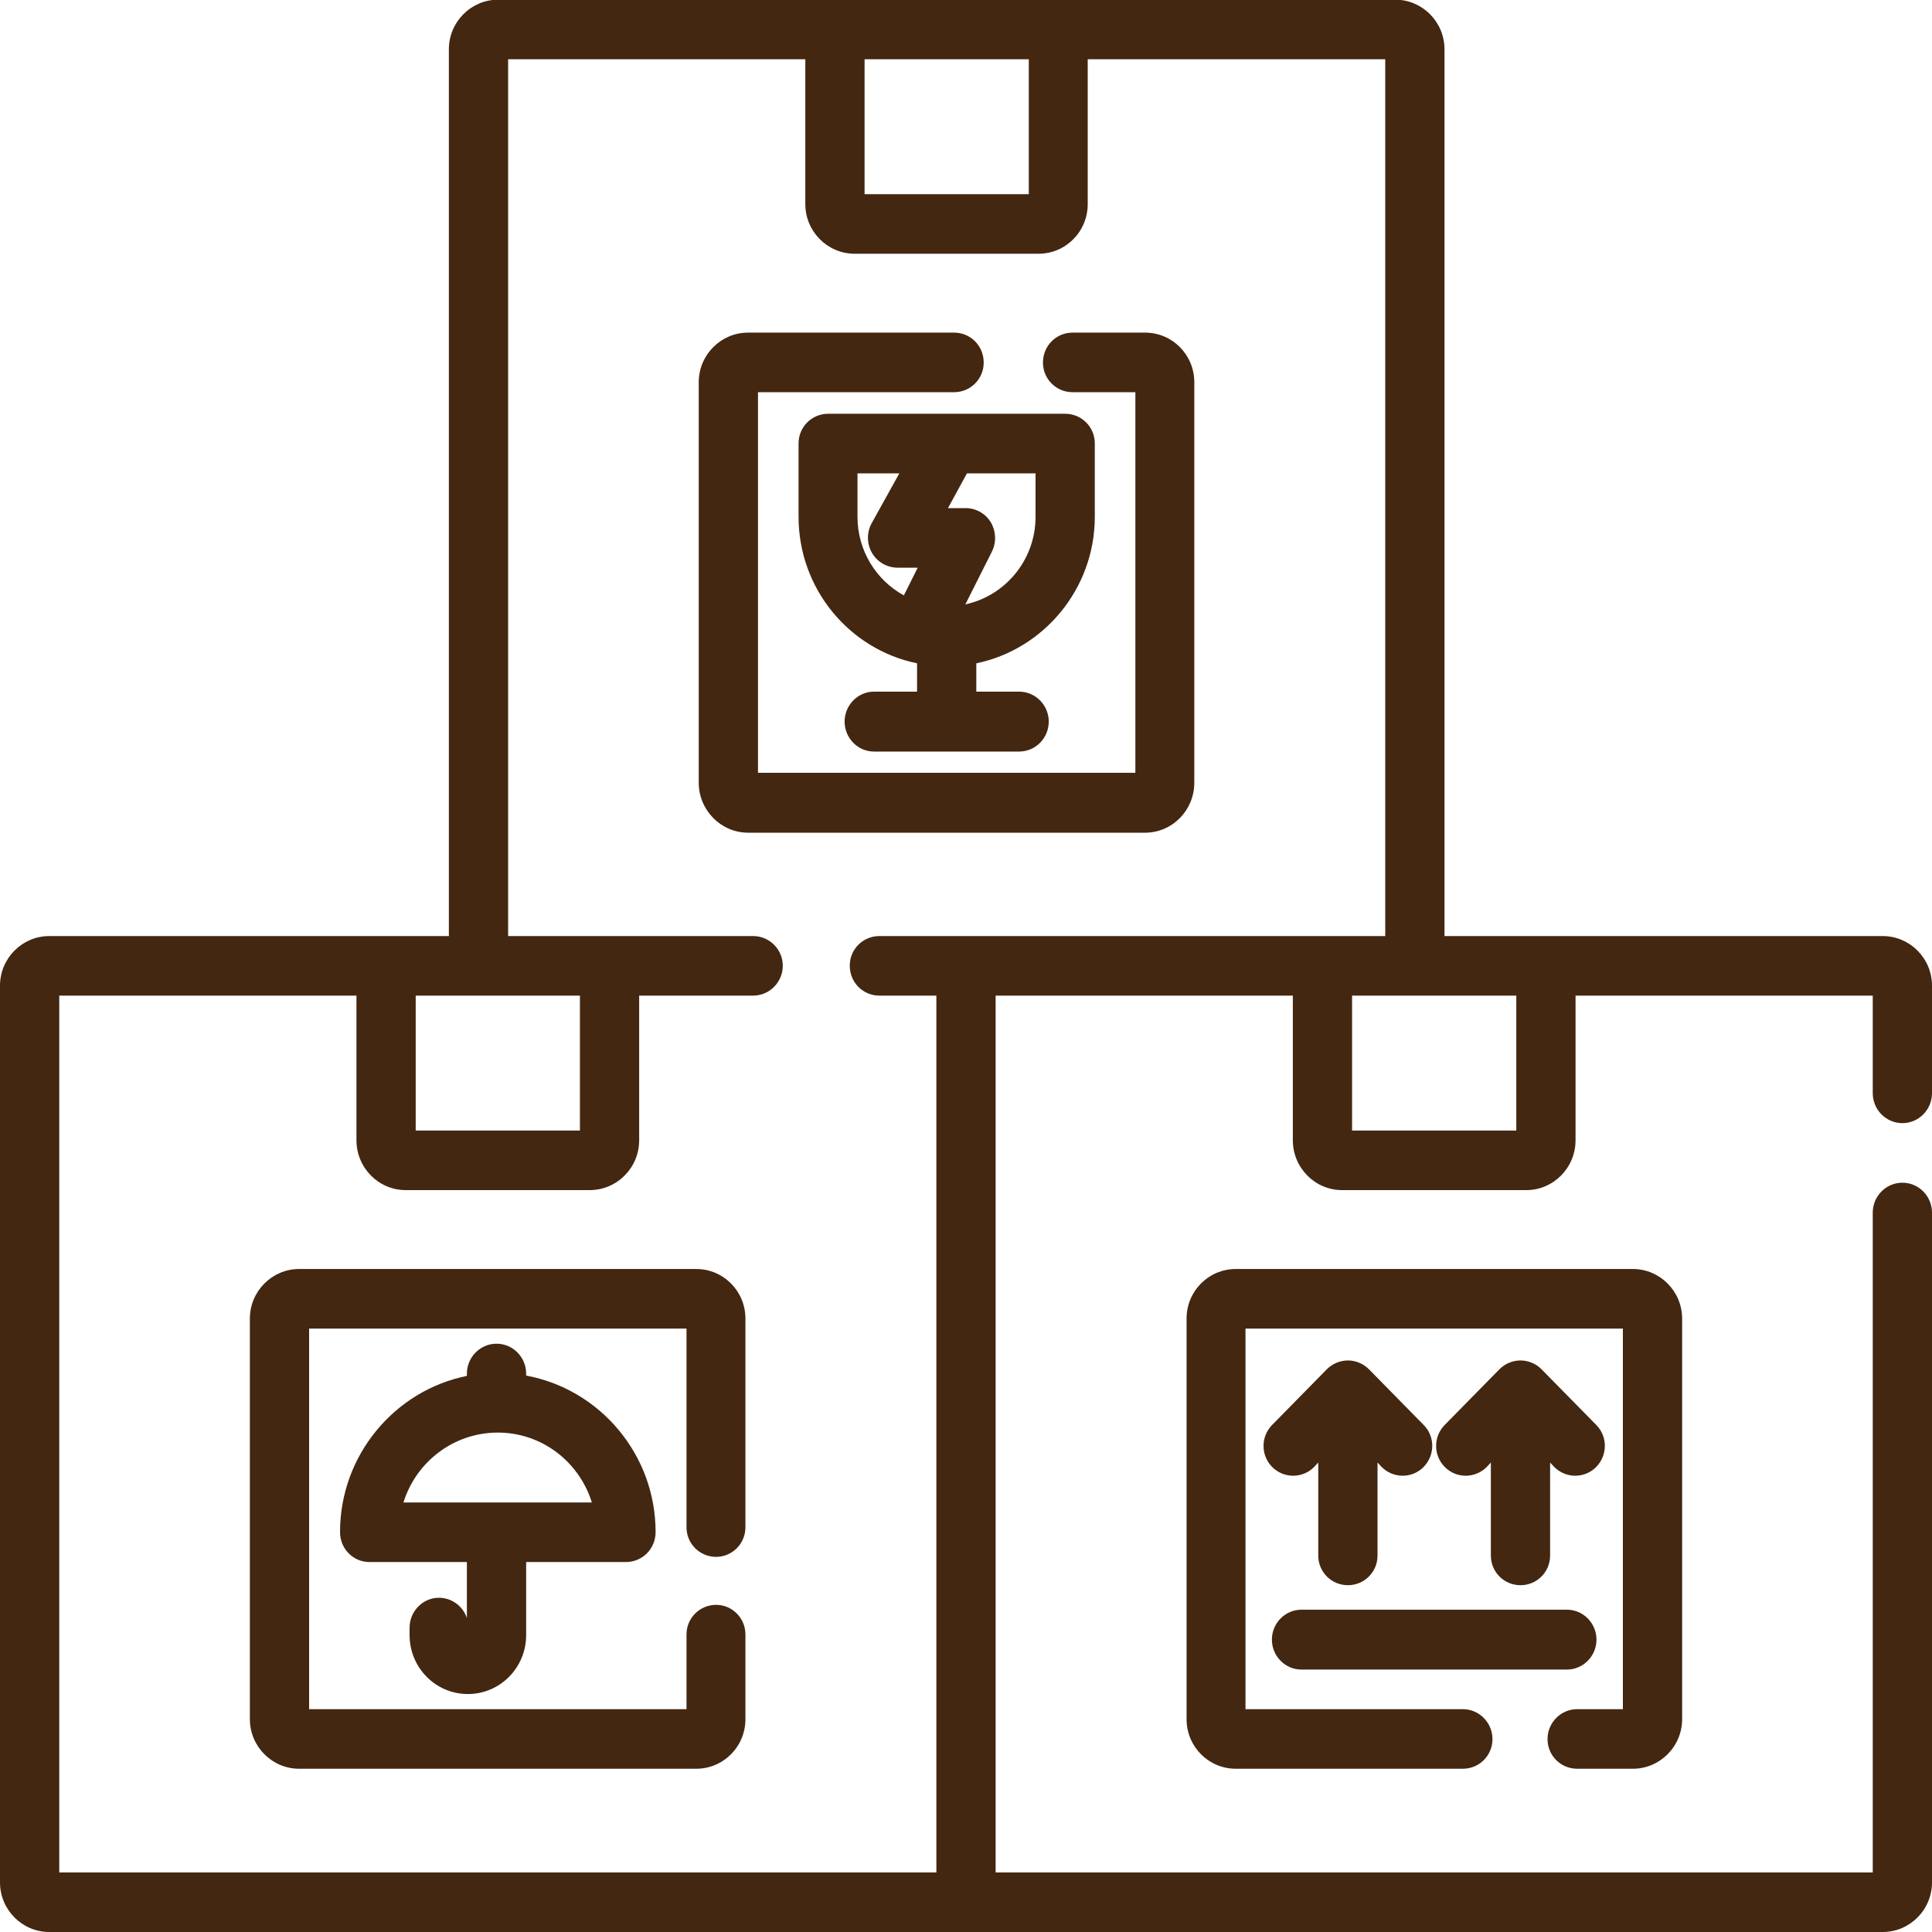 <?xml version="1.0" encoding="utf-8"?>
<svg xmlns="http://www.w3.org/2000/svg"
	xmlns:xlink="http://www.w3.org/1999/xlink"
	width="60px" height="60px" viewBox="0 0 60 60">
<path fillRule="evenodd" d="M 45.43 54.93C 45.43 54.93 38.38 54.93 38.38 54.93 37.53 54.93 36.85 54.24 36.85 53.39 36.85 53.39 36.85 40.95 36.85 40.95 36.85 40.1 37.53 39.41 38.38 39.41 38.38 39.41 50.71 39.41 50.71 39.41 51.55 39.41 52.24 40.1 52.24 40.95 52.24 40.95 52.24 53.39 52.24 53.39 52.24 54.24 51.55 54.93 50.71 54.93 50.71 54.93 48.98 54.93 48.98 54.93 48.47 54.93 48.06 54.52 48.06 54.01 48.06 53.5 48.47 53.08 48.98 53.08 48.98 53.08 50.4 53.08 50.4 53.08 50.4 53.08 50.4 41.26 50.4 41.26 50.4 41.26 38.68 41.26 38.68 41.26 38.68 41.26 38.68 53.08 38.68 53.08 38.68 53.08 45.43 53.08 45.43 53.08 45.94 53.08 46.35 53.5 46.35 54.01 46.35 54.52 45.94 54.93 45.43 54.93ZM 41.86 49.23C 41.35 49.23 40.94 48.82 40.94 48.31 40.94 48.31 40.94 45.42 40.94 45.42 40.94 45.42 40.81 45.56 40.81 45.56 40.45 45.92 39.87 45.92 39.51 45.56 39.15 45.2 39.15 44.61 39.51 44.25 39.51 44.25 41.21 42.52 41.21 42.52 41.38 42.35 41.62 42.25 41.86 42.25 42.1 42.25 42.34 42.35 42.51 42.52 42.51 42.52 44.21 44.25 44.21 44.25 44.57 44.61 44.57 45.19 44.21 45.56 44.03 45.74 43.8 45.83 43.56 45.83 43.33 45.83 43.09 45.74 42.91 45.56 42.91 45.56 42.78 45.42 42.78 45.42 42.78 45.42 42.78 48.31 42.78 48.31 42.78 48.82 42.37 49.23 41.86 49.23ZM 48.66 51.85C 48.66 51.85 40.42 51.85 40.42 51.85 39.91 51.85 39.5 51.43 39.5 50.92 39.5 50.41 39.91 49.99 40.42 49.99 40.42 49.99 48.66 49.99 48.66 49.99 49.17 49.99 49.58 50.41 49.58 50.92 49.58 51.43 49.17 51.85 48.66 51.85ZM 47.22 49.23C 46.71 49.23 46.3 48.82 46.3 48.31 46.3 48.31 46.3 45.42 46.3 45.42 46.3 45.42 46.17 45.56 46.17 45.56 45.99 45.74 45.75 45.83 45.52 45.83 45.28 45.83 45.05 45.74 44.87 45.56 44.51 45.2 44.51 44.61 44.87 44.25 44.87 44.25 46.57 42.52 46.57 42.52 46.74 42.35 46.98 42.25 47.22 42.25 47.46 42.25 47.7 42.35 47.87 42.52 47.87 42.52 49.57 44.25 49.57 44.25 49.93 44.61 49.93 45.19 49.57 45.56 49.21 45.92 48.63 45.92 48.27 45.56 48.27 45.56 48.14 45.42 48.14 45.42 48.14 45.42 48.14 48.31 48.14 48.31 48.14 48.82 47.73 49.23 47.22 49.23ZM 59.08 36.73C 59.59 36.73 60 37.15 60 37.66 60 37.66 60 58.46 60 58.46 60 59.31 59.31 60 58.47 60 58.47 60 1.53 60 1.53 60 0.69 60-0 59.31-0 58.46-0 58.46-0 30.61-0 30.61-0 29.76 0.69 29.07 1.53 29.07 1.53 29.07 13.94 29.07 13.94 29.07 13.94 29.07 13.94 1.53 13.94 1.53 13.94 0.68 14.63-0.01 15.47-0.01 15.47-0.01 43.33-0.01 43.33-0.01 44.17-0.01 44.86 0.68 44.86 1.53 44.86 1.53 44.86 29.07 44.86 29.07 44.86 29.07 58.47 29.07 58.47 29.07 59.31 29.07 60 29.76 60 30.61 60 30.61 60 33.95 60 33.95 60 34.46 59.59 34.88 59.08 34.88 58.57 34.88 58.16 34.46 58.16 33.95 58.16 33.95 58.16 30.92 58.16 30.92 58.16 30.92 48.93 30.92 48.93 30.92 48.93 30.92 48.93 35.41 48.93 35.41 48.93 36.27 48.24 36.96 47.4 36.96 47.4 36.96 41.68 36.96 41.68 36.96 40.84 36.96 40.15 36.27 40.15 35.41 40.15 35.41 40.15 30.92 40.15 30.92 40.15 30.92 30.92 30.92 30.92 30.92 30.92 30.92 30.92 58.15 30.92 58.15 30.92 58.15 58.16 58.15 58.16 58.15 58.16 58.15 58.16 37.66 58.16 37.66 58.16 37.15 58.57 36.73 59.08 36.73ZM 12.91 30.92C 12.91 30.92 12.91 35.11 12.91 35.11 12.91 35.11 18.01 35.11 18.01 35.11 18.01 35.11 18.01 30.92 18.01 30.92 18.01 30.92 15.47 30.92 15.47 30.92 15.47 30.92 12.91 30.92 12.91 30.92ZM 31.95 1.84C 31.95 1.84 26.85 1.84 26.85 1.84 26.85 1.84 26.85 6.03 26.85 6.03 26.85 6.03 31.95 6.03 31.95 6.03 31.95 6.03 31.95 1.84 31.95 1.84ZM 41.99 35.11C 41.99 35.11 47.09 35.11 47.09 35.11 47.09 35.11 47.09 30.92 47.09 30.92 47.09 30.92 43.33 30.92 43.33 30.92 43.33 30.92 41.99 30.92 41.99 30.92 41.99 30.92 41.99 35.11 41.99 35.11ZM 43.02 29.07C 43.02 29.07 43.02 1.84 43.02 1.84 43.02 1.84 33.78 1.84 33.78 1.84 33.78 1.84 33.78 6.34 33.78 6.34 33.78 7.19 33.1 7.88 32.25 7.88 32.25 7.88 26.54 7.88 26.54 7.88 25.7 7.88 25.01 7.19 25.01 6.34 25.01 6.34 25.01 1.84 25.01 1.84 25.01 1.84 15.78 1.84 15.78 1.84 15.78 1.84 15.78 29.07 15.78 29.07 15.78 29.07 23.39 29.07 23.39 29.07 23.89 29.07 24.31 29.48 24.31 29.99 24.31 30.51 23.89 30.92 23.39 30.92 23.39 30.92 19.85 30.92 19.85 30.92 19.85 30.92 19.85 35.41 19.85 35.41 19.85 36.27 19.16 36.96 18.31 36.96 18.31 36.96 12.6 36.96 12.6 36.96 11.76 36.96 11.07 36.27 11.07 35.41 11.07 35.41 11.07 30.92 11.07 30.92 11.07 30.92 1.84 30.92 1.84 30.92 1.84 30.92 1.84 58.15 1.84 58.15 1.84 58.15 29.08 58.15 29.08 58.15 29.08 58.15 29.08 30.92 29.08 30.92 29.08 30.92 27.31 30.92 27.31 30.92 26.8 30.92 26.39 30.51 26.39 29.99 26.39 29.48 26.8 29.07 27.31 29.07 27.31 29.07 43.02 29.07 43.02 29.07ZM 21.7 24.31C 21.7 24.31 21.7 11.87 21.7 11.87 21.7 11.02 22.39 10.33 23.23 10.33 23.23 10.33 29.63 10.33 29.63 10.33 30.14 10.33 30.55 10.74 30.55 11.26 30.55 11.77 30.14 12.18 29.63 12.18 29.63 12.18 23.54 12.18 23.54 12.18 23.54 12.18 23.54 24 23.54 24 23.54 24 35.26 24 35.26 24 35.26 24 35.26 12.18 35.26 12.18 35.26 12.18 33.31 12.18 33.31 12.18 32.8 12.18 32.39 11.77 32.39 11.26 32.39 10.74 32.8 10.33 33.31 10.33 33.31 10.33 35.56 10.33 35.56 10.33 36.41 10.33 37.09 11.02 37.09 11.87 37.09 11.87 37.09 24.31 37.09 24.31 37.09 25.16 36.41 25.86 35.56 25.86 35.56 25.86 23.23 25.86 23.23 25.86 22.39 25.86 21.7 25.16 21.7 24.31ZM 24.8 16.05C 24.8 16.05 24.8 13.77 24.8 13.77 24.8 13.26 25.21 12.85 25.72 12.85 25.72 12.85 33.08 12.85 33.08 12.85 33.59 12.85 34 13.26 34 13.77 34 13.77 34 16.05 34 16.05 34 18.29 32.41 20.17 30.32 20.6 30.32 20.6 30.32 21.48 30.32 21.48 30.32 21.48 31.65 21.48 31.65 21.48 32.16 21.48 32.57 21.9 32.57 22.41 32.57 22.92 32.16 23.34 31.65 23.34 31.65 23.34 27.14 23.34 27.14 23.34 26.64 23.34 26.23 22.92 26.23 22.41 26.23 21.9 26.64 21.48 27.14 21.48 27.14 21.48 28.48 21.48 28.48 21.48 28.48 21.48 28.48 20.6 28.48 20.6 26.38 20.17 24.8 18.29 24.8 16.05ZM 30.81 17.12C 30.81 17.12 29.98 18.77 29.98 18.77 31.23 18.5 32.16 17.38 32.16 16.05 32.16 16.05 32.16 14.7 32.16 14.7 32.16 14.7 30.03 14.7 30.03 14.7 30.03 14.7 29.44 15.78 29.44 15.78 29.44 15.78 29.99 15.78 29.99 15.78 30.3 15.78 30.6 15.94 30.77 16.22 30.93 16.49 30.95 16.83 30.81 17.12ZM 28.5 17.63C 28.5 17.63 27.88 17.63 27.88 17.63 27.55 17.63 27.25 17.46 27.08 17.17 26.92 16.89 26.91 16.54 27.07 16.25 27.07 16.25 27.93 14.7 27.93 14.7 27.93 14.7 26.63 14.7 26.63 14.7 26.63 14.7 26.63 16.05 26.63 16.05 26.63 17.1 27.21 18.02 28.07 18.49 28.07 18.49 28.5 17.63 28.5 17.63ZM 15.42 41.73C 15.93 41.73 16.34 42.15 16.34 42.66 16.34 42.66 16.34 42.72 16.34 42.72 18.62 43.14 20.36 45.16 20.36 47.58 20.36 48.1 19.95 48.51 19.44 48.51 19.44 48.51 16.34 48.51 16.34 48.51 16.34 48.51 16.34 50.78 16.34 50.78 16.34 51.79 15.53 52.61 14.53 52.61 13.53 52.61 12.72 51.79 12.72 50.78 12.72 50.78 12.72 50.55 12.72 50.55 12.72 50.04 13.13 49.62 13.63 49.62 14.04 49.62 14.38 49.89 14.5 50.25 14.5 50.25 14.5 48.51 14.5 48.51 14.5 48.51 11.47 48.51 11.47 48.51 10.97 48.51 10.56 48.1 10.56 47.58 10.56 45.19 12.26 43.18 14.5 42.73 14.5 42.73 14.5 42.66 14.5 42.66 14.5 42.15 14.91 41.73 15.42 41.73ZM 12.53 46.66C 12.53 46.66 18.38 46.66 18.38 46.66 17.99 45.4 16.83 44.49 15.46 44.49 14.09 44.49 12.92 45.4 12.53 46.66ZM 21.62 54.93C 21.62 54.93 9.29 54.93 9.29 54.93 8.45 54.93 7.76 54.24 7.76 53.39 7.76 53.39 7.76 40.95 7.76 40.95 7.76 40.1 8.45 39.41 9.29 39.41 9.29 39.41 21.62 39.41 21.62 39.41 22.47 39.41 23.15 40.1 23.15 40.95 23.15 40.95 23.15 47.43 23.15 47.43 23.15 47.94 22.74 48.35 22.24 48.35 21.73 48.35 21.32 47.94 21.32 47.43 21.32 47.43 21.32 41.26 21.32 41.26 21.32 41.26 9.6 41.26 9.6 41.26 9.6 41.26 9.6 53.08 9.6 53.08 9.6 53.08 21.32 53.08 21.32 53.08 21.32 53.08 21.32 50.76 21.32 50.76 21.32 50.25 21.73 49.84 22.24 49.84 22.74 49.84 23.15 50.25 23.15 50.76 23.15 50.76 23.15 53.39 23.15 53.39 23.15 54.24 22.47 54.93 21.62 54.93Z" fill="rgb(67,39,17)"/></svg>